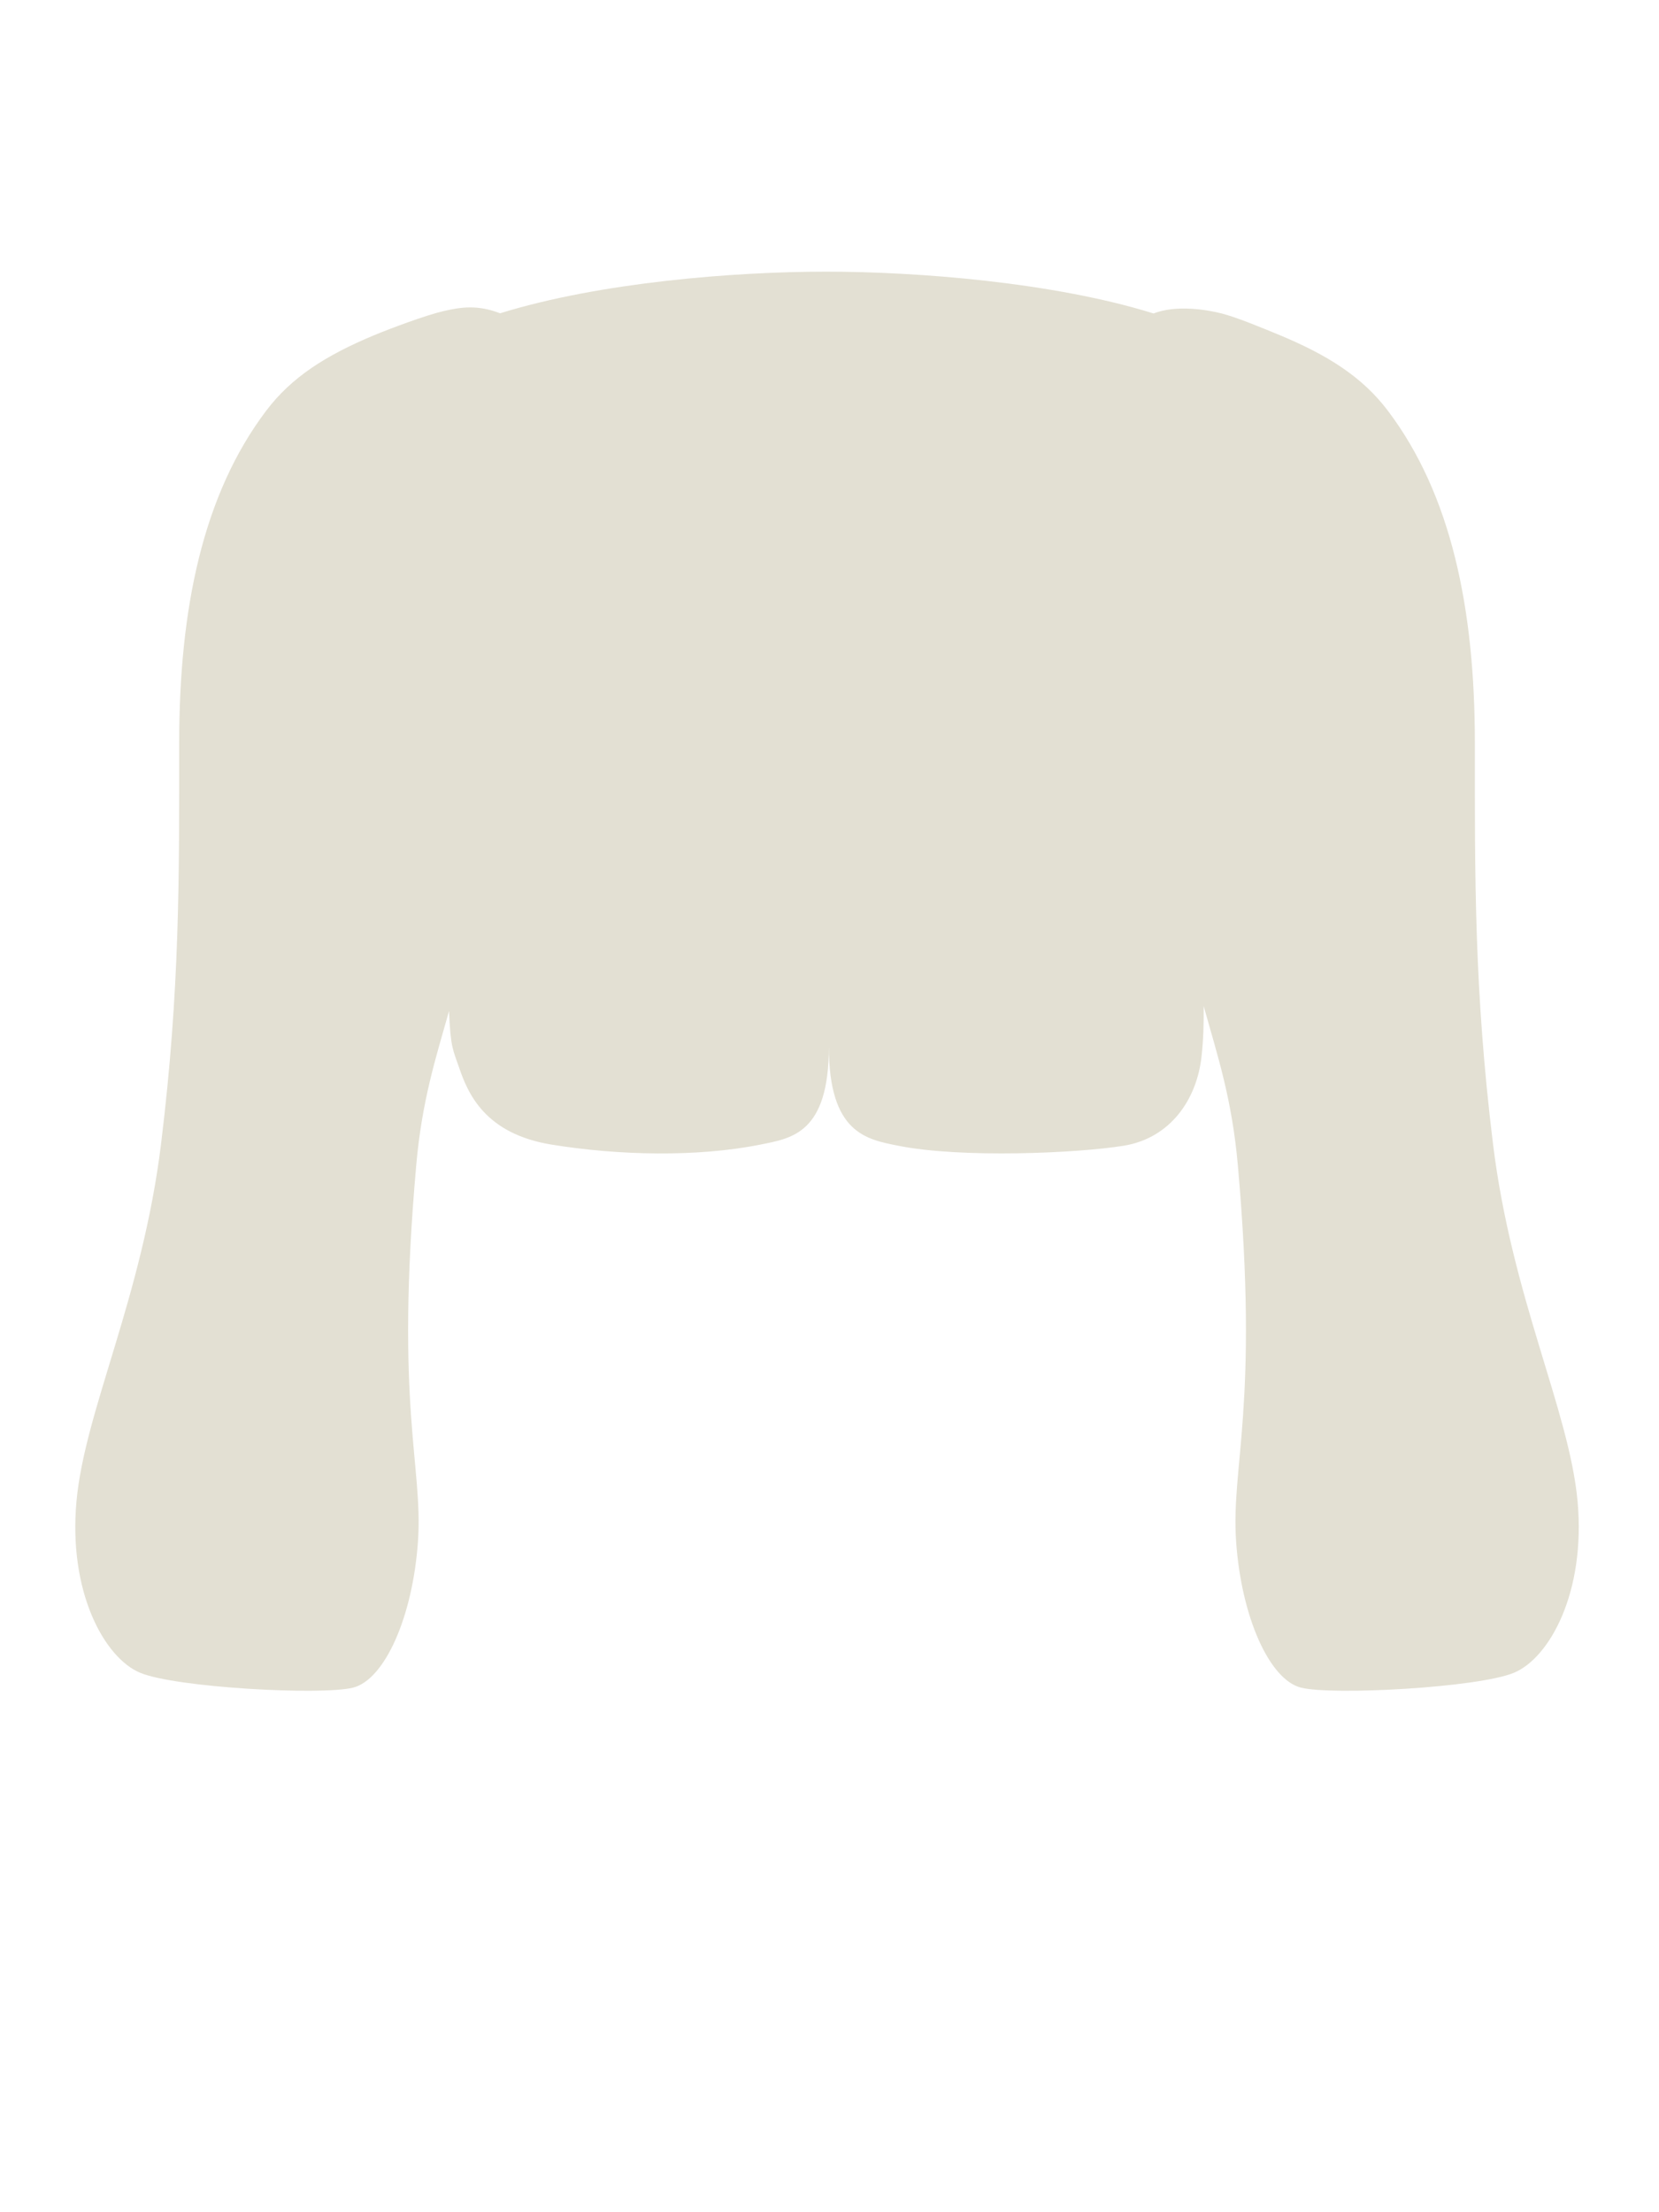<svg width="63" height="84" viewBox="0 0 63 84" fill="none" xmlns="http://www.w3.org/2000/svg">
<path d="M42.677 43.504C44.426 43.218 45.452 41.769 45.63 40.099C45.7 39.449 45.715 38.859 45.708 38.2C46.243 40.11 46.784 41.731 47.007 44.247C47.82 53.426 46.741 55.664 46.941 58.534C47.141 61.404 48.207 63.782 49.407 64.082C50.607 64.382 56.128 64.082 57.488 63.518C58.848 62.954 60.224 60.45 59.907 57C59.59 53.55 57.411 49.277 56.694 43.418C55.978 37.56 56.007 33.3 56.007 28.2C56.007 23.1 55.105 18.776 52.707 15.6C51.735 14.312 50.417 13.477 48.534 12.699L48.492 12.682C47.899 12.437 46.949 12.044 46.394 11.903C45.827 11.758 44.663 11.566 43.806 11.903C40.004 10.717 34.824 10.315 31.369 10.315C27.92 10.315 22.792 10.716 18.992 11.896C18.139 11.567 17.516 11.656 16.834 11.815C16.153 11.974 14.816 12.475 14.207 12.729C12.361 13.499 11.065 14.329 10.105 15.6C7.708 18.776 6.805 23.1 6.805 28.2C6.805 33.3 6.835 37.56 6.118 43.418C5.402 49.277 3.222 53.55 2.905 57C2.588 60.45 3.965 62.954 5.325 63.518C6.685 64.082 12.205 64.382 13.405 64.082C14.605 63.782 15.671 61.404 15.872 58.534C16.072 55.664 14.993 53.426 15.806 44.247C16.021 41.814 16.534 40.219 17.052 38.389C17.108 39.787 17.205 39.867 17.433 40.534C17.766 41.508 18.405 43.046 20.941 43.461C23.476 43.875 26.476 43.943 28.876 43.461C30.067 43.221 31.476 43.04 31.476 39.74C31.476 43.04 32.915 43.264 34.106 43.504C36.506 43.986 40.928 43.789 42.677 43.504Z" fill="#E3E0D3"/>
</svg>
